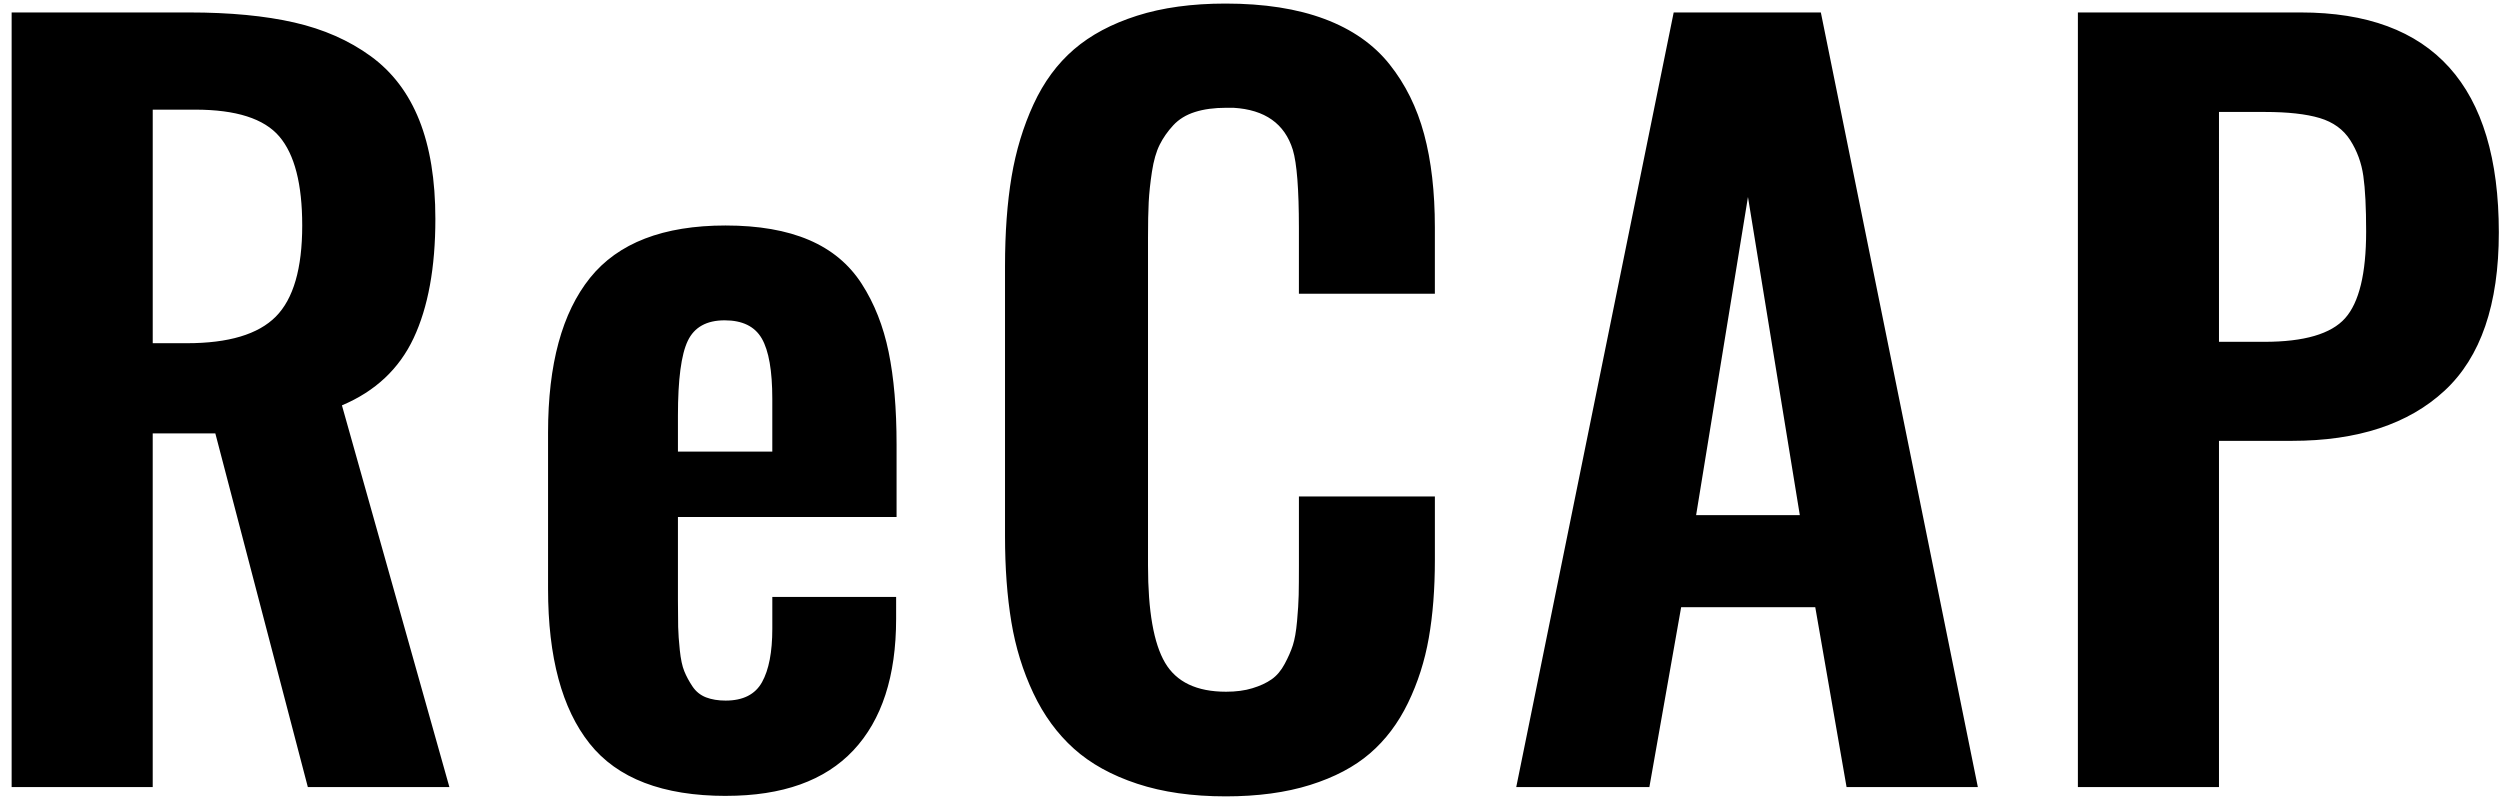 <svg width="162" height="52" viewBox="0 0 162 52" xmlns="http://www.w3.org/2000/svg"><title>ReCAP</title><path d="M9.896 22.24h2.21c2.705 0 4.627-.575 5.768-1.725 1.14-1.15 1.71-3.12 1.71-5.904 0-2.683-.494-4.605-1.483-5.766-.988-1.16-2.805-1.74-5.45-1.74H9.897V22.24zM.754 51V.807h11.504c2.644 0 4.914.217 6.81.65 1.898.434 3.548 1.16 4.95 2.18 1.404 1.02 2.453 2.402 3.15 4.148.696 1.745 1.044 3.88 1.044 6.402 0 3.15-.47 5.722-1.408 7.72-.938 1.998-2.487 3.45-4.647 4.36L29.12 51h-9.173l-5.994-22.917H9.896V51H.754zM43.93 29.264h6.115v-3.42c0-1.818-.227-3.12-.68-3.907-.455-.787-1.257-1.18-2.408-1.18-1.17 0-1.968.444-2.39 1.332-.425.887-.637 2.5-.637 4.843v2.33zm3.118 22.31c-4.097 0-7.044-1.13-8.84-3.39-1.796-2.26-2.694-5.6-2.694-10.02V28.022c0-4.42.908-7.76 2.724-10.02 1.817-2.26 4.743-3.39 8.78-3.39 2.14 0 3.94.312 5.404.938 1.463.625 2.603 1.574 3.42 2.846.818 1.27 1.398 2.74 1.74 4.404.344 1.665.516 3.668.516 6.01v4.692H43.93v5.39c0 .745.005 1.326.015 1.74.01.413.045.913.106 1.498.062.585.157 1.04.29 1.362.13.323.306.65.528.984.222.333.515.57.878.712.364.14.787.21 1.272.21 1.13 0 1.917-.397 2.36-1.194.445-.798.667-1.953.667-3.467V38.68h8.023V40.1c0 3.713-.924 6.554-2.77 8.522-1.847 1.967-4.597 2.95-8.25 2.95zm32.368.03c-2.16 0-4.066-.27-5.72-.816-1.656-.545-3.024-1.302-4.103-2.27-1.08-.97-1.958-2.17-2.634-3.603-.677-1.433-1.152-2.972-1.424-4.617s-.41-3.496-.41-5.555V17.245c0-2.18.143-4.112.425-5.797.284-1.685.758-3.25 1.424-4.693.666-1.443 1.54-2.628 2.62-3.557 1.078-.928 2.44-1.655 4.086-2.18 1.644-.524 3.557-.787 5.736-.787 2.503 0 4.642.334 6.418 1 1.776.666 3.18 1.645 4.208 2.937 1.03 1.292 1.776 2.8 2.24 4.526.465 1.725.697 3.74.697 6.04v4.298h-8.81v-4.267c0-2.503-.132-4.188-.394-5.056-.525-1.695-1.807-2.603-3.845-2.725h-.483c-.767 0-1.438.09-2.014.273-.575.182-1.044.47-1.407.863-.364.393-.656.812-.878 1.256-.222.444-.39 1.024-.5 1.74-.11.717-.18 1.378-.212 1.984-.03.605-.045 1.372-.045 2.3V36.65c0 2.947.37 5.046 1.106 6.297.737 1.252 2.054 1.877 3.95 1.877.647 0 1.217-.075 1.71-.227.496-.15.91-.343 1.242-.575.333-.232.616-.565.848-1 .232-.433.41-.837.53-1.21.12-.373.212-.893.272-1.56.06-.665.096-1.23.106-1.694.01-.465.015-1.1.015-1.908v-4.48h8.81v4.117c0 1.877-.132 3.562-.395 5.056-.262 1.493-.71 2.896-1.347 4.208-.636 1.313-1.458 2.402-2.467 3.27-1.008.868-2.3 1.55-3.874 2.044-1.574.494-3.4.74-5.48.74zm30.492-18.223h6.72l-3.36-20.615-3.36 20.616zM98.253 51L108.455.807h9.536L128.164 51h-8.507l-2.028-11.655h-8.69L106.88 51h-8.627zm45.537-28.85h2.936c2.584 0 4.33-.51 5.238-1.53.908-1.02 1.362-2.89 1.362-5.615 0-1.554-.06-2.755-.182-3.603-.12-.847-.403-1.62-.847-2.316-.444-.696-1.105-1.175-1.983-1.438-.878-.262-2.064-.393-3.557-.393h-2.967V22.15zM134.647 51V.807h14.44c8.558 0 12.837 4.753 12.837 14.258 0 4.663-1.17 8.078-3.512 10.248-2.34 2.17-5.64 3.254-9.9 3.254h-4.722V51h-9.143z" fill="#000" fill-rule="evenodd"/></svg>